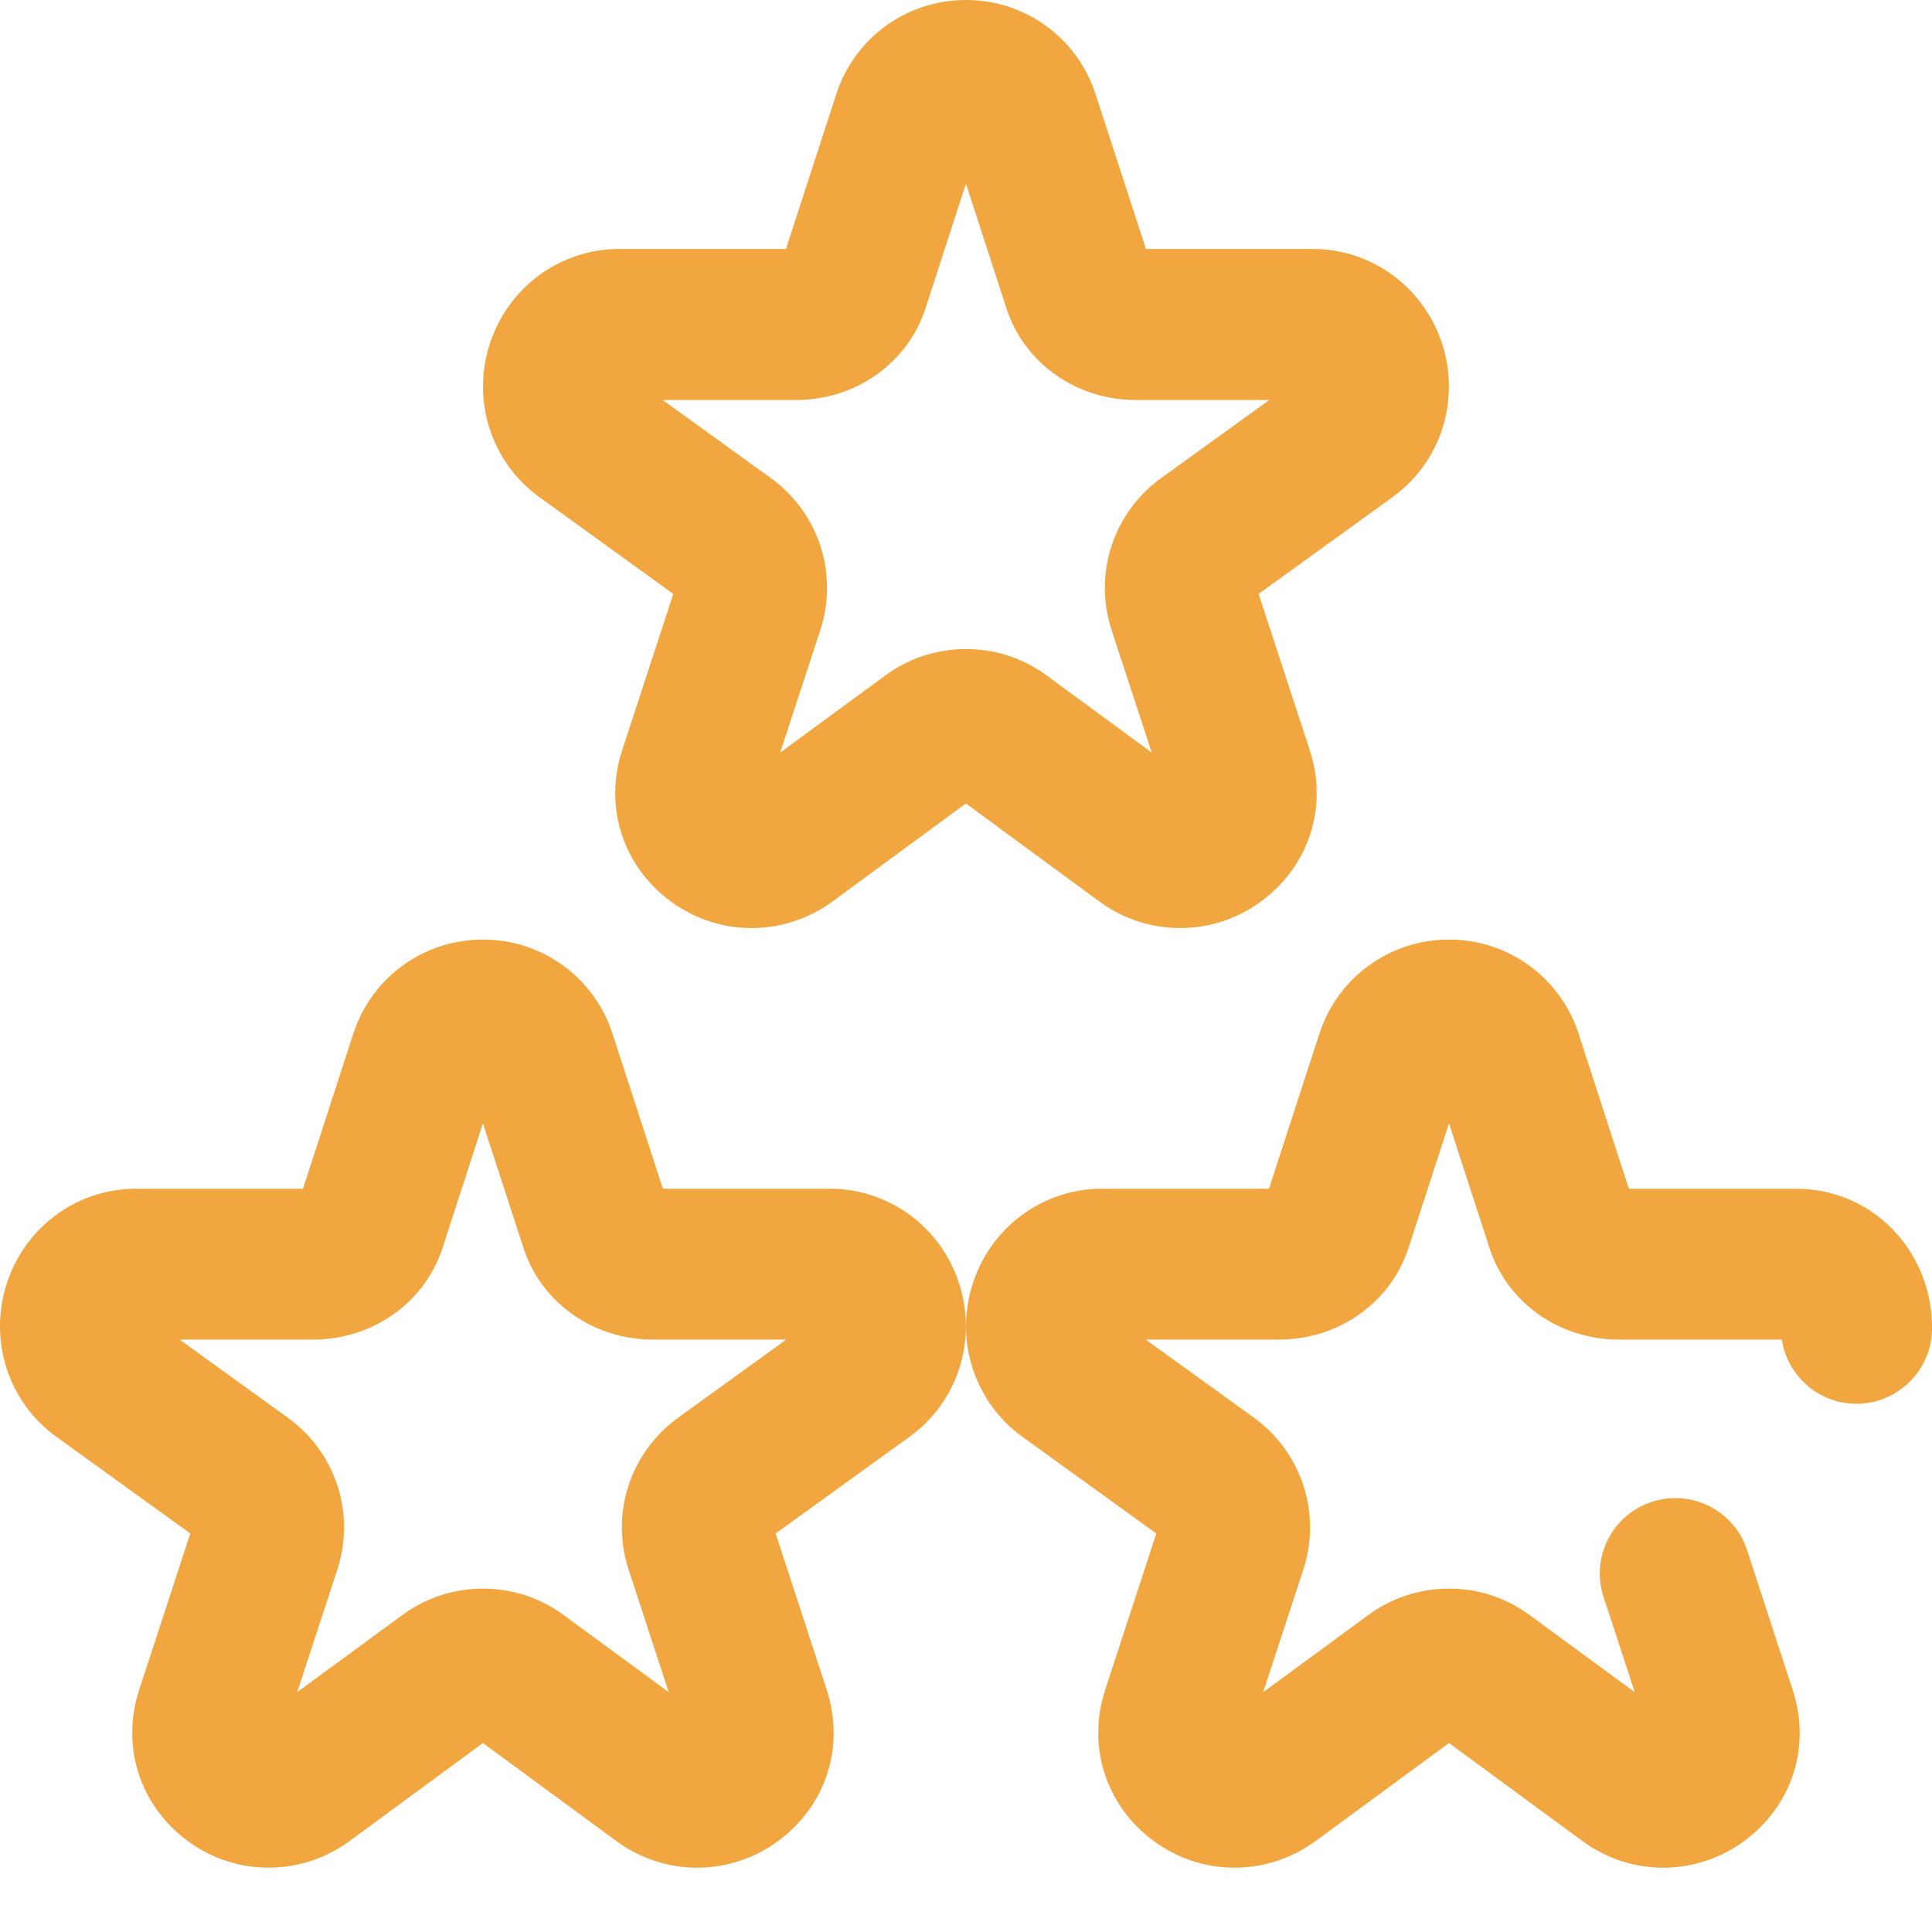 <svg width="22" height="22" viewBox="0 0 22 22" fill="none" xmlns="http://www.w3.org/2000/svg">
<path d="M9.474 10.269C8.922 10.669 8.188 10.667 7.643 10.268C7.093 9.867 6.874 9.189 7.085 8.542L7.667 6.763L6.142 5.661C5.595 5.266 5.368 4.564 5.577 3.916C5.786 3.27 6.379 2.835 7.051 2.835H8.95L9.524 1.068C9.733 0.429 10.326 0 10.999 0C11.673 0 12.264 0.429 12.473 1.066L13.049 2.835H14.948C15.62 2.835 16.213 3.27 16.422 3.916C16.631 4.564 16.404 5.266 15.857 5.661L14.332 6.763L14.914 8.542C15.125 9.189 14.906 9.867 14.355 10.268C14.082 10.468 13.761 10.568 13.439 10.568C13.121 10.568 12.802 10.47 12.53 10.274L10.999 9.149L9.474 10.269ZM10.999 7.391C11.328 7.391 11.643 7.492 11.909 7.685L13.115 8.57L12.658 7.175C12.449 6.534 12.676 5.838 13.223 5.443L14.454 4.555H12.936C12.258 4.555 11.665 4.137 11.462 3.515L10.999 2.092L10.538 3.513C10.334 4.137 9.742 4.555 9.063 4.555H7.546L8.776 5.443C9.323 5.838 9.55 6.534 9.341 7.175L8.884 8.57L10.085 7.689C10.356 7.492 10.671 7.391 10.999 7.391ZM7.94 21.268C8.261 21.268 8.582 21.167 8.855 20.968C9.406 20.566 9.625 19.888 9.414 19.242L8.832 17.462L10.357 16.361C10.904 15.966 11.131 15.264 10.922 14.616C10.713 13.969 10.12 13.536 9.448 13.536H7.548L6.973 11.766C6.764 11.128 6.173 10.699 5.499 10.699C4.826 10.699 4.233 11.128 4.024 11.768L3.45 13.536H1.551C0.879 13.536 0.286 13.969 0.077 14.616C-0.132 15.264 0.094 15.966 0.642 16.361L2.167 17.462L1.585 19.242C1.374 19.888 1.593 20.566 2.144 20.968C2.688 21.366 3.422 21.368 3.974 20.969L5.499 19.848L7.03 20.973C7.302 21.169 7.621 21.268 7.94 21.268ZM18.615 19.269L17.408 18.384C17.142 18.191 16.829 18.09 16.5 18.09C16.171 18.09 15.856 18.191 15.585 18.388L14.384 19.269L14.841 17.874C15.05 17.234 14.823 16.537 14.276 16.142L13.046 15.254H14.563C15.241 15.254 15.834 14.836 16.038 14.212L16.5 12.792L16.962 14.214C17.165 14.836 17.757 15.254 18.436 15.254H20.29C20.351 15.659 20.695 15.974 21.119 15.985C21.591 15.996 21.988 15.621 22 15.146C22.009 14.72 21.846 14.3 21.55 13.997C21.259 13.699 20.869 13.536 20.448 13.536H18.548L17.974 11.766C17.765 11.128 17.173 10.699 16.5 10.699C15.827 10.699 15.234 11.128 15.025 11.768L14.45 13.536H12.551C11.879 13.536 11.286 13.969 11.077 14.616C10.868 15.264 11.095 15.966 11.642 16.361L13.167 17.462L12.585 19.242C12.374 19.888 12.593 20.566 13.143 20.968C13.688 21.366 14.422 21.368 14.974 20.969L16.5 19.848L18.031 20.973C18.303 21.169 18.622 21.268 18.939 21.268C19.261 21.268 19.582 21.167 19.856 20.968C20.407 20.566 20.626 19.888 20.413 19.242L19.894 17.651C19.747 17.2 19.261 16.954 18.81 17.102C18.359 17.248 18.112 17.734 18.26 18.185L18.615 19.269ZM5.499 18.09C5.171 18.09 4.856 18.192 4.585 18.388L3.384 19.269L3.841 17.874C4.05 17.233 3.823 16.538 3.276 16.143L2.046 15.254H3.563C4.242 15.254 4.834 14.836 5.038 14.213L5.499 12.792L5.962 14.214C6.165 14.836 6.757 15.254 7.436 15.254H8.953L7.723 16.143C7.176 16.538 6.949 17.233 7.158 17.874L7.615 19.269L6.409 18.384C6.143 18.192 5.828 18.09 5.499 18.09Z" fill="#F1A640"/>
</svg>
